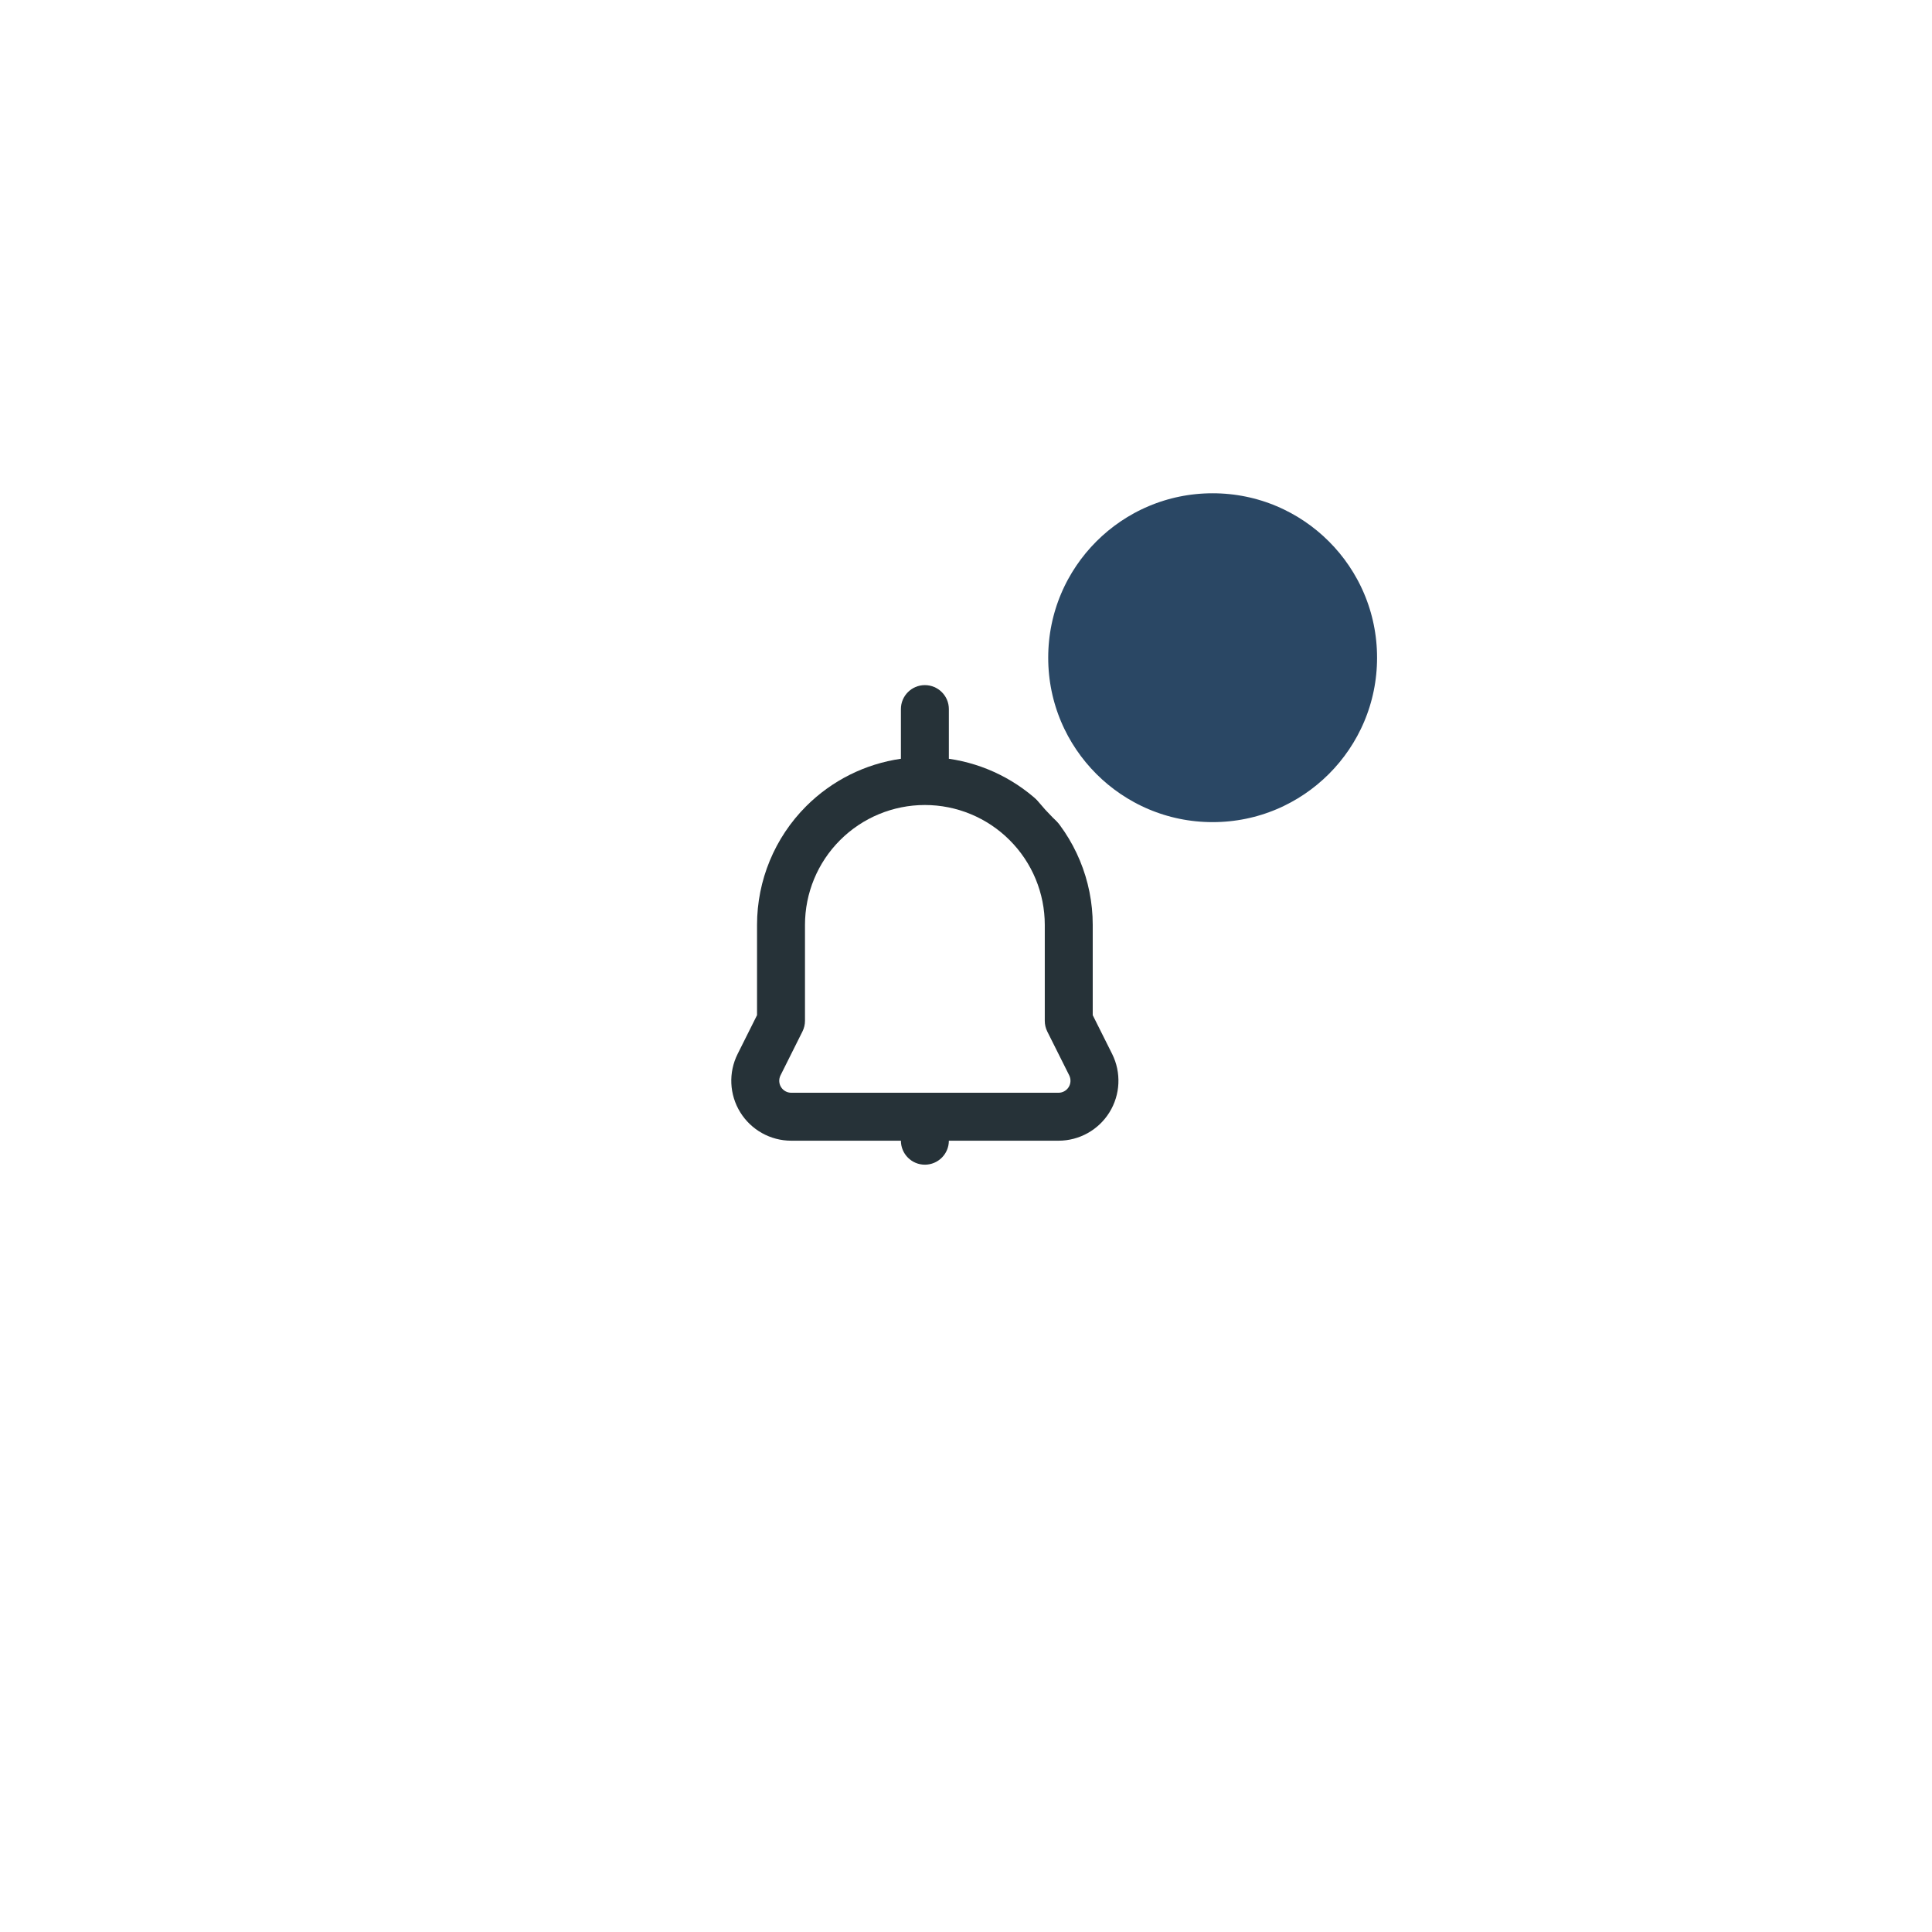 <svg width="94" height="94" viewBox="0 0 94 94" fill="none" xmlns="http://www.w3.org/2000/svg">
<g filter="url(#filter0_d_342_1978)">
<rect x="17" y="17" width="56" height="56" rx="22" fill="white"/>
</g>
<path fill-rule="evenodd" clip-rule="evenodd" d="M43.833 36.917V34.5C43.833 33.856 44.355 33.334 44.999 33.334C45.642 33.334 46.166 33.856 46.166 34.5V36.917C47.9 37.167 49.52 37.972 50.773 39.225C52.305 40.757 53.166 42.835 53.166 45V49.392L54.11 51.279C54.561 52.183 54.513 53.257 53.981 54.117C53.45 54.976 52.511 55.5 51.501 55.5H46.166C46.166 56.144 45.642 56.667 44.999 56.667C44.355 56.667 43.833 56.144 43.833 55.5H38.497C37.486 55.5 36.547 54.976 36.016 54.117C35.484 53.257 35.436 52.183 35.889 51.279L36.833 49.392V45C36.833 42.835 37.692 40.757 39.224 39.225C40.478 37.972 42.098 37.167 43.833 36.917ZM44.999 39.167C43.451 39.167 41.968 39.782 40.874 40.876C39.779 41.969 39.166 43.453 39.166 45V49.667C39.166 49.848 39.123 50.026 39.042 50.188C39.042 50.188 38.523 51.227 37.975 52.322C37.885 52.503 37.894 52.719 38 52.89C38.106 53.062 38.294 53.167 38.497 53.167H51.501C51.703 53.167 51.891 53.062 51.997 52.89C52.103 52.719 52.112 52.503 52.023 52.322C51.474 51.227 50.955 50.188 50.955 50.188C50.874 50.026 50.833 49.848 50.833 49.667V45C50.833 43.453 50.218 41.969 49.123 40.876C48.029 39.782 46.546 39.167 44.999 39.167Z" fill="#263238"/>
<circle cx="59" cy="32" r="9.5" fill="#2A4764" stroke="white" stroke-width="3"/>
<defs>
<filter id="filter0_d_342_1978" x="0" y="0" width="94" height="94" filterUnits="userSpaceOnUse" color-interpolation-filters="sRGB">
<feFlood flood-opacity="0" result="BackgroundImageFix"/>
<feColorMatrix in="SourceAlpha" type="matrix" values="0 0 0 0 0 0 0 0 0 0 0 0 0 0 0 0 0 0 127 0" result="hardAlpha"/>
<feOffset dx="2" dy="2"/>
<feGaussianBlur stdDeviation="9.5"/>
<feComposite in2="hardAlpha" operator="out"/>
<feColorMatrix type="matrix" values="0 0 0 0 0 0 0 0 0 0 0 0 0 0 0 0 0 0 0.16 0"/>
<feBlend mode="normal" in2="BackgroundImageFix" result="effect1_dropShadow_342_1978"/>
<feBlend mode="normal" in="SourceGraphic" in2="effect1_dropShadow_342_1978" result="shape"/>
</filter>
</defs>
</svg>
